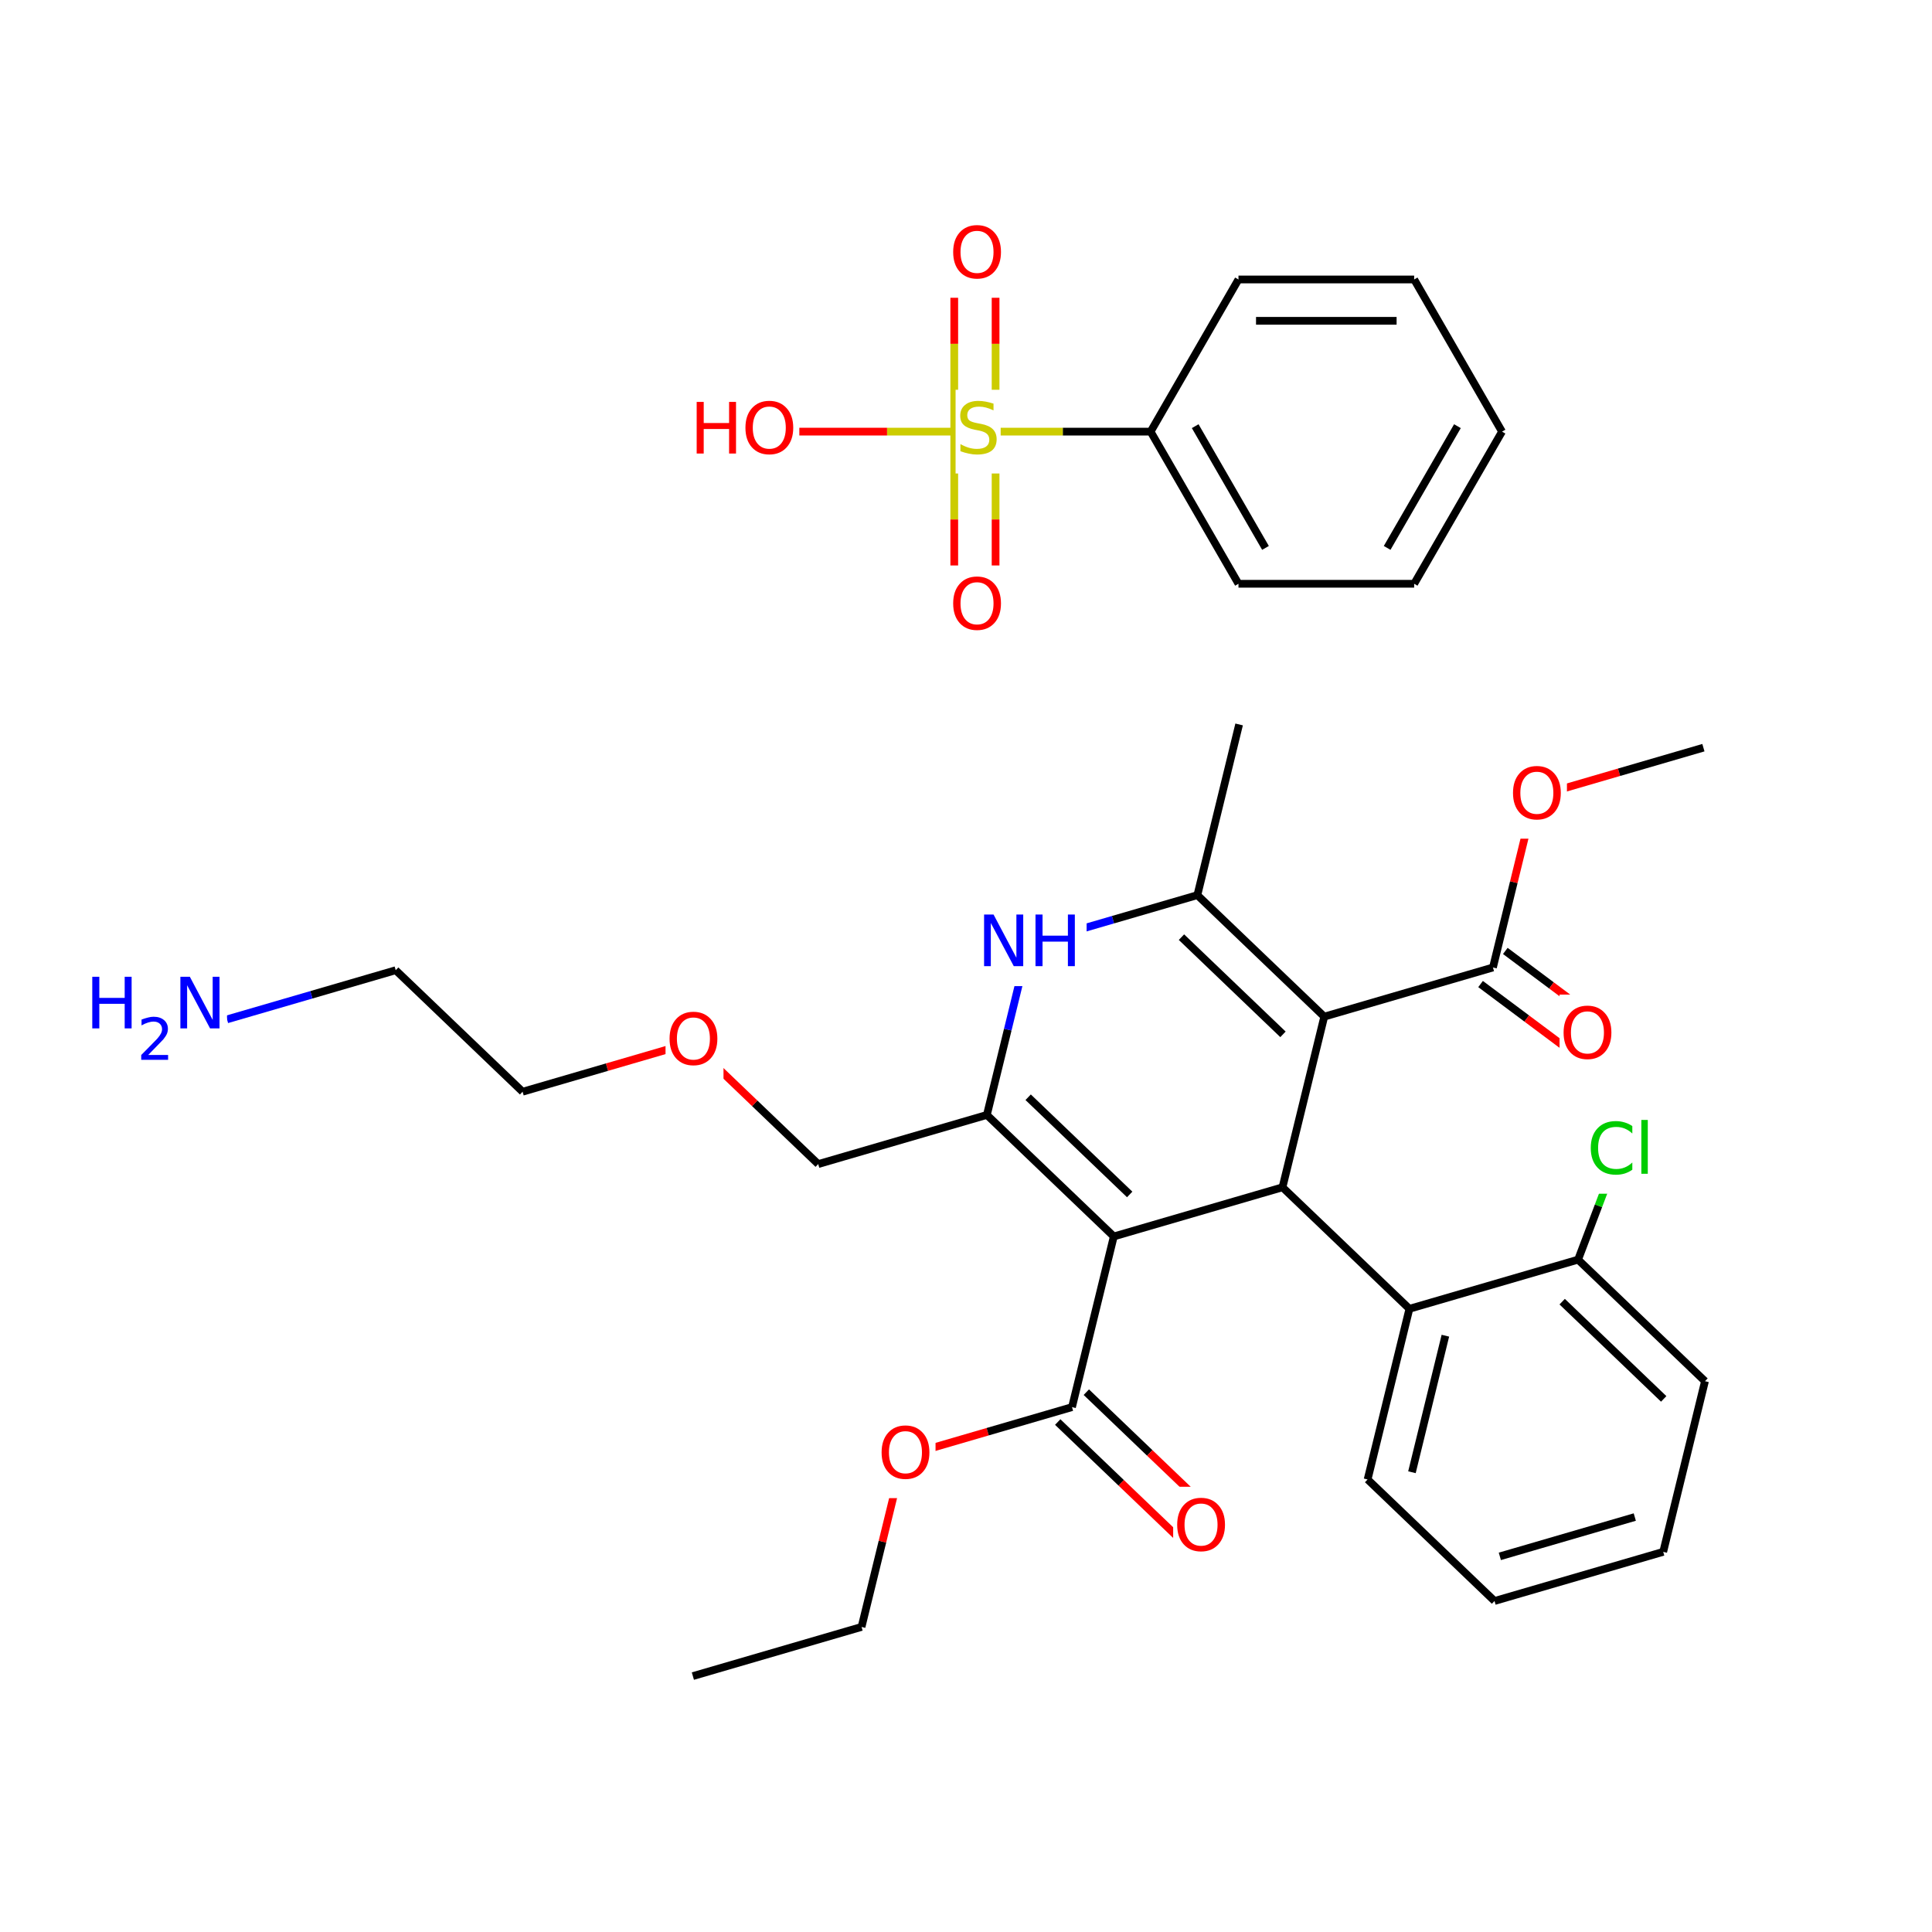 <svg xmlns="http://www.w3.org/2000/svg" xmlns:xlink="http://www.w3.org/1999/xlink" width="300pt" height="300pt" viewBox="0 0 300 300"><defs><symbol overflow="visible"><path d="M.547 1.938V-7.75h5.5v9.688zm.625-.61h4.266v-8.47H1.171zm0 0"/></symbol><symbol overflow="visible" id="a"><path d="M4.328-7.28c-.78 0-1.406.296-1.875.89-.46.585-.687 1.382-.687 2.39 0 1.012.226 1.813.687 2.406.47.586 1.094.875 1.875.875.79 0 1.414-.288 1.875-.874.457-.593.688-1.394.688-2.406 0-1.008-.23-1.805-.687-2.39-.46-.594-1.086-.89-1.875-.89zm0-.892c1.125 0 2.024.383 2.703 1.14C7.708-6.28 8.048-5.27 8.048-4c0 1.262-.34 2.273-1.016 3.03C6.353-.22 5.454.157 4.33.157S2.3-.22 1.625-.97c-.668-.75-1-1.757-1-3.03 0-1.27.332-2.28 1-3.03.676-.76 1.578-1.142 2.703-1.142zm0 0"/></symbol><symbol overflow="visible" id="b"><path d="M1.078-8.016h1.47l3.546 6.704v-6.704h1.062V0H5.688L2.124-6.703V0H1.078zm0 0"/></symbol><symbol overflow="visible" id="c"><path d="M1.078-8.016h1.094v3.282H6.11v-3.282h1.077V0H6.11v-3.813H2.17V0H1.078zm0 0"/></symbol><symbol overflow="visible" id="d"><path d="M7.078-7.406v1.156c-.367-.344-.758-.598-1.172-.766-.406-.164-.843-.25-1.312-.25-.918 0-1.62.282-2.11.844-.48.555-.718 1.36-.718 2.422 0 1.055.238 1.86.718 2.422.49.562 1.192.844 2.11.844.468 0 .906-.082 1.312-.25.414-.164.805-.422 1.172-.766v1.125c-.375.262-.777.46-1.203.594-.418.124-.867.186-1.344.186-1.21 0-2.163-.367-2.858-1.11C.972-1.703.625-2.718.625-4c0-1.29.348-2.305 1.047-3.047.695-.75 1.648-1.125 2.86-1.125.476 0 .93.07 1.36.203.424.126.82.314 1.186.564zm0 0"/></symbol><symbol overflow="visible" id="e"><path d="M1.03-8.36h1V0h-1zm0 0"/></symbol><symbol overflow="visible" id="g"><path d="M5.89-7.75v1.047c-.417-.195-.808-.344-1.17-.438-.368-.094-.72-.14-1.064-.14-.586 0-1.04.116-1.36.343-.323.23-.483.554-.483.968 0 .357.1.626.312.814.22.18.625.324 1.22.437L4-4.593c.813.157 1.41.434 1.797.828.383.387.578.903.578 1.547 0 .783-.262 1.376-.78 1.783-.525.398-1.29.593-2.298.593-.375 0-.78-.047-1.22-.14C1.648-.066 1.208-.19.75-.36v-1.11c.445.25.88.44 1.297.564.426.125.844.187 1.25.187.625 0 1.1-.116 1.437-.358.332-.25.5-.598.5-1.047 0-.395-.12-.703-.36-.922-.24-.226-.636-.398-1.186-.515l-.657-.126c-.81-.156-1.4-.406-1.764-.75C.898-4.78.72-5.258.72-5.875c0-.707.25-1.266.75-1.672.5-.414 1.19-.625 2.077-.625.375 0 .754.04 1.14.11.395.074.797.18 1.204.312zm0 0"/></symbol><symbol overflow="visible"><path d="M.453 1.594v-7.938h4.5v7.938zm.5-.5h3.5v-6.938h-3.5zm0 0"/></symbol><symbol overflow="visible" id="f"><path d="M1.734-.75h3.094V0H.656v-.75c.344-.344.8-.805 1.375-1.39.583-.594.954-.973 1.11-1.14.282-.322.473-.595.58-.814.112-.226.17-.445.17-.656 0-.352-.12-.64-.36-.86-.24-.218-.557-.327-.952-.327-.28 0-.578.054-.89.156-.305.093-.633.24-.985.436v-.906c.352-.133.688-.238 1-.313.313-.082.598-.125.86-.125.675 0 1.218.172 1.624.516.407.344.61.797.61 1.36 0 .273-.055.53-.156.78-.105.243-.288.524-.546.845-.074.085-.31.328-.703.734-.398.406-.95.976-1.656 1.703zm0 0"/></symbol></defs><g><path fill="#fff" d="M0 0h300v300H0z"/><path d="M107.59 260.262l26.19-7.633M133.78 252.63l3.247-13.25" stroke-width="1.2" stroke="#000" stroke-miterlimit="10" fill="none"/><path d="M137.027 239.38l3.243-13.25M140.27 226.13l13.097-3.817" stroke-width="1.2" stroke="#f00" stroke-miterlimit="10" fill="none"/><path d="M153.367 222.313l13.094-3.817" stroke-width="1.2" stroke="#000" stroke-miterlimit="10" fill="none"/><path d="M136.27 219.63h9v13h-9zm0 0" fill="#fff"/><use xlink:href="#a" x="136.27" y="229.53" fill="#f00"/><path d="M164.242 220.813l9.856 9.437" stroke-width="1.2" stroke="#000" stroke-miterlimit="10" fill="none"/><path d="M174.098 230.25l9.85 9.434" stroke-width="1.2" stroke="#f00" stroke-miterlimit="10" fill="none"/><path d="M168.684 216.176l9.85 9.433" stroke-width="1.2" stroke="#000" stroke-miterlimit="10" fill="none"/><path d="M178.535 225.61l9.856 9.437" stroke-width="1.2" stroke="#f00" stroke-miterlimit="10" fill="none"/><path d="M166.46 218.496l6.49-26.5" stroke-width="1.2" stroke="#000" stroke-miterlimit="10" fill="none"/><path d="M182.168 230.863h9v13h-9zm0 0" fill="#fff"/><use xlink:href="#a" x="182.168" y="240.765" fill="#f00"/><path d="M172.95 191.996l-19.708-18.87M175.418 185.473l-15.766-15.094M199.145 184.363l-26.196 7.633M153.242 173.125l3.246-13.25" stroke-width="1.2" stroke="#000" stroke-miterlimit="10" fill="none"/><path d="M156.488 159.875l3.242-13.25" stroke-width="1.2" stroke="#00f" stroke-miterlimit="10" fill="none"/><path d="M153.242 173.125l-26.19 7.633" stroke-width="1.2" stroke="#000" stroke-miterlimit="10" fill="none"/><path d="M159.73 146.625l13.098-3.816" stroke-width="1.2" stroke="#00f" stroke-miterlimit="10" fill="none"/><path d="M172.828 142.81l13.098-3.814" stroke-width="1.2" stroke="#000" stroke-miterlimit="10" fill="none"/><path d="M151.73 140.125h17v13h-17zm0 0" fill="#fff"/><g fill="#00f"><use xlink:href="#b" x="151.73" y="150.026"/><use xlink:href="#c" x="159.714" y="150.026"/></g><path d="M185.926 138.996l19.703 18.867M183.457 145.52l15.762 15.093M185.926 138.996l6.484-26.504M205.63 157.863l-6.485 26.5M205.63 157.863l26.194-7.633M199.145 184.363l19.707 18.867M218.852 203.23l-6.49 26.5M224.438 207.406l-5.192 21.203M245.043 195.598l-26.19 7.632M212.363 229.73l19.707 18.872M232.07 248.602l26.192-7.633M232.895 241.672l20.953-6.106M258.262 240.97l6.488-26.5M264.75 214.47l-19.707-18.872M258.34 217.22l-15.766-15.1M245.043 195.598l3.172-8.368" stroke-width="1.2" stroke="#000" stroke-miterlimit="10" fill="none"/><path d="M248.215 187.23l3.172-8.37" stroke-width="1.2" stroke="#0c0" stroke-miterlimit="10" fill="none"/><path d="M246.387 172.36h11v13h-11zm0 0" fill="#fff"/><g fill="#0c0"><use xlink:href="#d" x="246.387" y="182.261"/><use xlink:href="#e" x="253.838" y="182.261"/></g><path d="M229.902 152.8l7.172 5.356" stroke-width="1.2" stroke="#000" stroke-miterlimit="10" fill="none"/><path d="M237.074 158.156l7.172 5.356" stroke-width="1.2" stroke="#f00" stroke-miterlimit="10" fill="none"/><path d="M233.746 147.66l7.168 5.356" stroke-width="1.2" stroke="#000" stroke-miterlimit="10" fill="none"/><path d="M240.914 153.016l7.172 5.355" stroke-width="1.2" stroke="#f00" stroke-miterlimit="10" fill="none"/><path d="M231.824 150.23l3.242-13.25" stroke-width="1.2" stroke="#000" stroke-miterlimit="10" fill="none"/><path d="M235.066 136.98l3.246-13.25" stroke-width="1.2" stroke="#f00" stroke-miterlimit="10" fill="none"/><path d="M242.168 154.44h9v13h-9zm0 0" fill="#fff"/><use xlink:href="#a" x="242.168" y="164.343" fill="#f00"/><path d="M238.313 123.73l13.097-3.816" stroke-width="1.2" stroke="#f00" stroke-miterlimit="10" fill="none"/><path d="M251.41 119.914l13.094-3.816" stroke-width="1.2" stroke="#000" stroke-miterlimit="10" fill="none"/><path d="M234.313 117.23h9v13h-9zm0 0" fill="#fff"/><use xlink:href="#a" x="234.313" y="127.132" fill="#f00"/><path d="M127.05 180.758l-9.855-9.434" stroke-width="1.2" stroke="#000" stroke-miterlimit="10" fill="none"/><path d="M117.195 171.324l-9.85-9.433M107.344 161.89l-13.098 3.817" stroke-width="1.2" stroke="#f00" stroke-miterlimit="10" fill="none"/><path d="M94.246 165.707l-13.098 3.816" stroke-width="1.2" stroke="#000" stroke-miterlimit="10" fill="none"/><path d="M103.344 155.39h9v13h-9zm0 0" fill="#fff"/><use xlink:href="#a" x="103.344" y="165.292" fill="#f00"/><path d="M81.148 169.523l-19.703-18.867M61.445 150.656l-13.097 3.817" stroke-width="1.2" stroke="#000" stroke-miterlimit="10" fill="none"/><path d="M48.348 154.473l-13.098 3.812" stroke-width="1.2" stroke="#00f" stroke-miterlimit="10" fill="none"/><path d="M13.25 149.785h22v17h-22zm0 0" fill="#fff"/><use xlink:href="#c" x="13.25" y="159.687" fill="#00f"/><use xlink:href="#f" x="21.274" y="164.569" fill="#00f"/><use xlink:href="#b" x="26.931" y="159.687" fill="#00f"/><path d="M233.234 67.023L219.59 90.648M226.31 66.176l-10.915 18.902M219.59 43.395l13.644 23.628M219.59 90.648h-27.28M192.31 90.648l-13.642-23.625M196.504 85.078L185.59 66.176M178.668 67.023l13.64-23.628M178.668 67.023h-13.64" stroke-width="1.2" stroke="#000" stroke-miterlimit="10" fill="none"/><path d="M165.027 67.023h-13.644" stroke-width="1.2" stroke="#cc0" stroke-miterlimit="10" fill="none"/><path d="M192.31 43.395h27.28M195.035 49.816h21.828" stroke-width="1.2" stroke="#000" stroke-miterlimit="10" fill="none"/><path d="M154.594 67.023v-13.64" stroke-width="1.2" stroke="#cc0" stroke-miterlimit="10" fill="none"/><path d="M154.594 53.383V39.738" stroke-width="1.2" stroke="#f00" stroke-miterlimit="10" fill="none"/><path d="M148.176 67.023v-13.64" stroke-width="1.2" stroke="#cc0" stroke-miterlimit="10" fill="none"/><path d="M148.176 53.383V39.738" stroke-width="1.2" stroke="#f00" stroke-miterlimit="10" fill="none"/><path d="M148.176 67.023v13.64" stroke-width="1.2" stroke="#cc0" stroke-miterlimit="10" fill="none"/><path d="M148.176 80.664v13.64" stroke-width="1.2" stroke="#f00" stroke-miterlimit="10" fill="none"/><path d="M154.594 67.023v13.64" stroke-width="1.2" stroke="#cc0" stroke-miterlimit="10" fill="none"/><path d="M154.594 80.664v13.64" stroke-width="1.2" stroke="#f00" stroke-miterlimit="10" fill="none"/><path d="M151.383 67.023h-13.64" stroke-width="1.2" stroke="#cc0" stroke-miterlimit="10" fill="none"/><path d="M137.742 67.023h-13.64" stroke-width="1.2" stroke="#f00" stroke-miterlimit="10" fill="none"/><path d="M148.383 60.523h7v13h-7zm0 0" fill="#fff"/><use xlink:href="#g" x="148.383" y="70.425" fill="#cc0"/><path d="M147.383 33.238h9v13h-9zm0 0" fill="#fff"/><use xlink:href="#a" x="147.383" y="43.14" fill="#f00"/><path d="M147.383 87.805h9v13h-9zm0 0" fill="#fff"/><use xlink:href="#a" x="147.383" y="97.706" fill="#f00"/><path d="M107.102 60.523h17v13h-17zm0 0" fill="#fff"/><g fill="#f00"><use xlink:href="#c" x="107.102" y="70.425"/><use xlink:href="#a" x="115.126" y="70.425"/></g></g></svg>